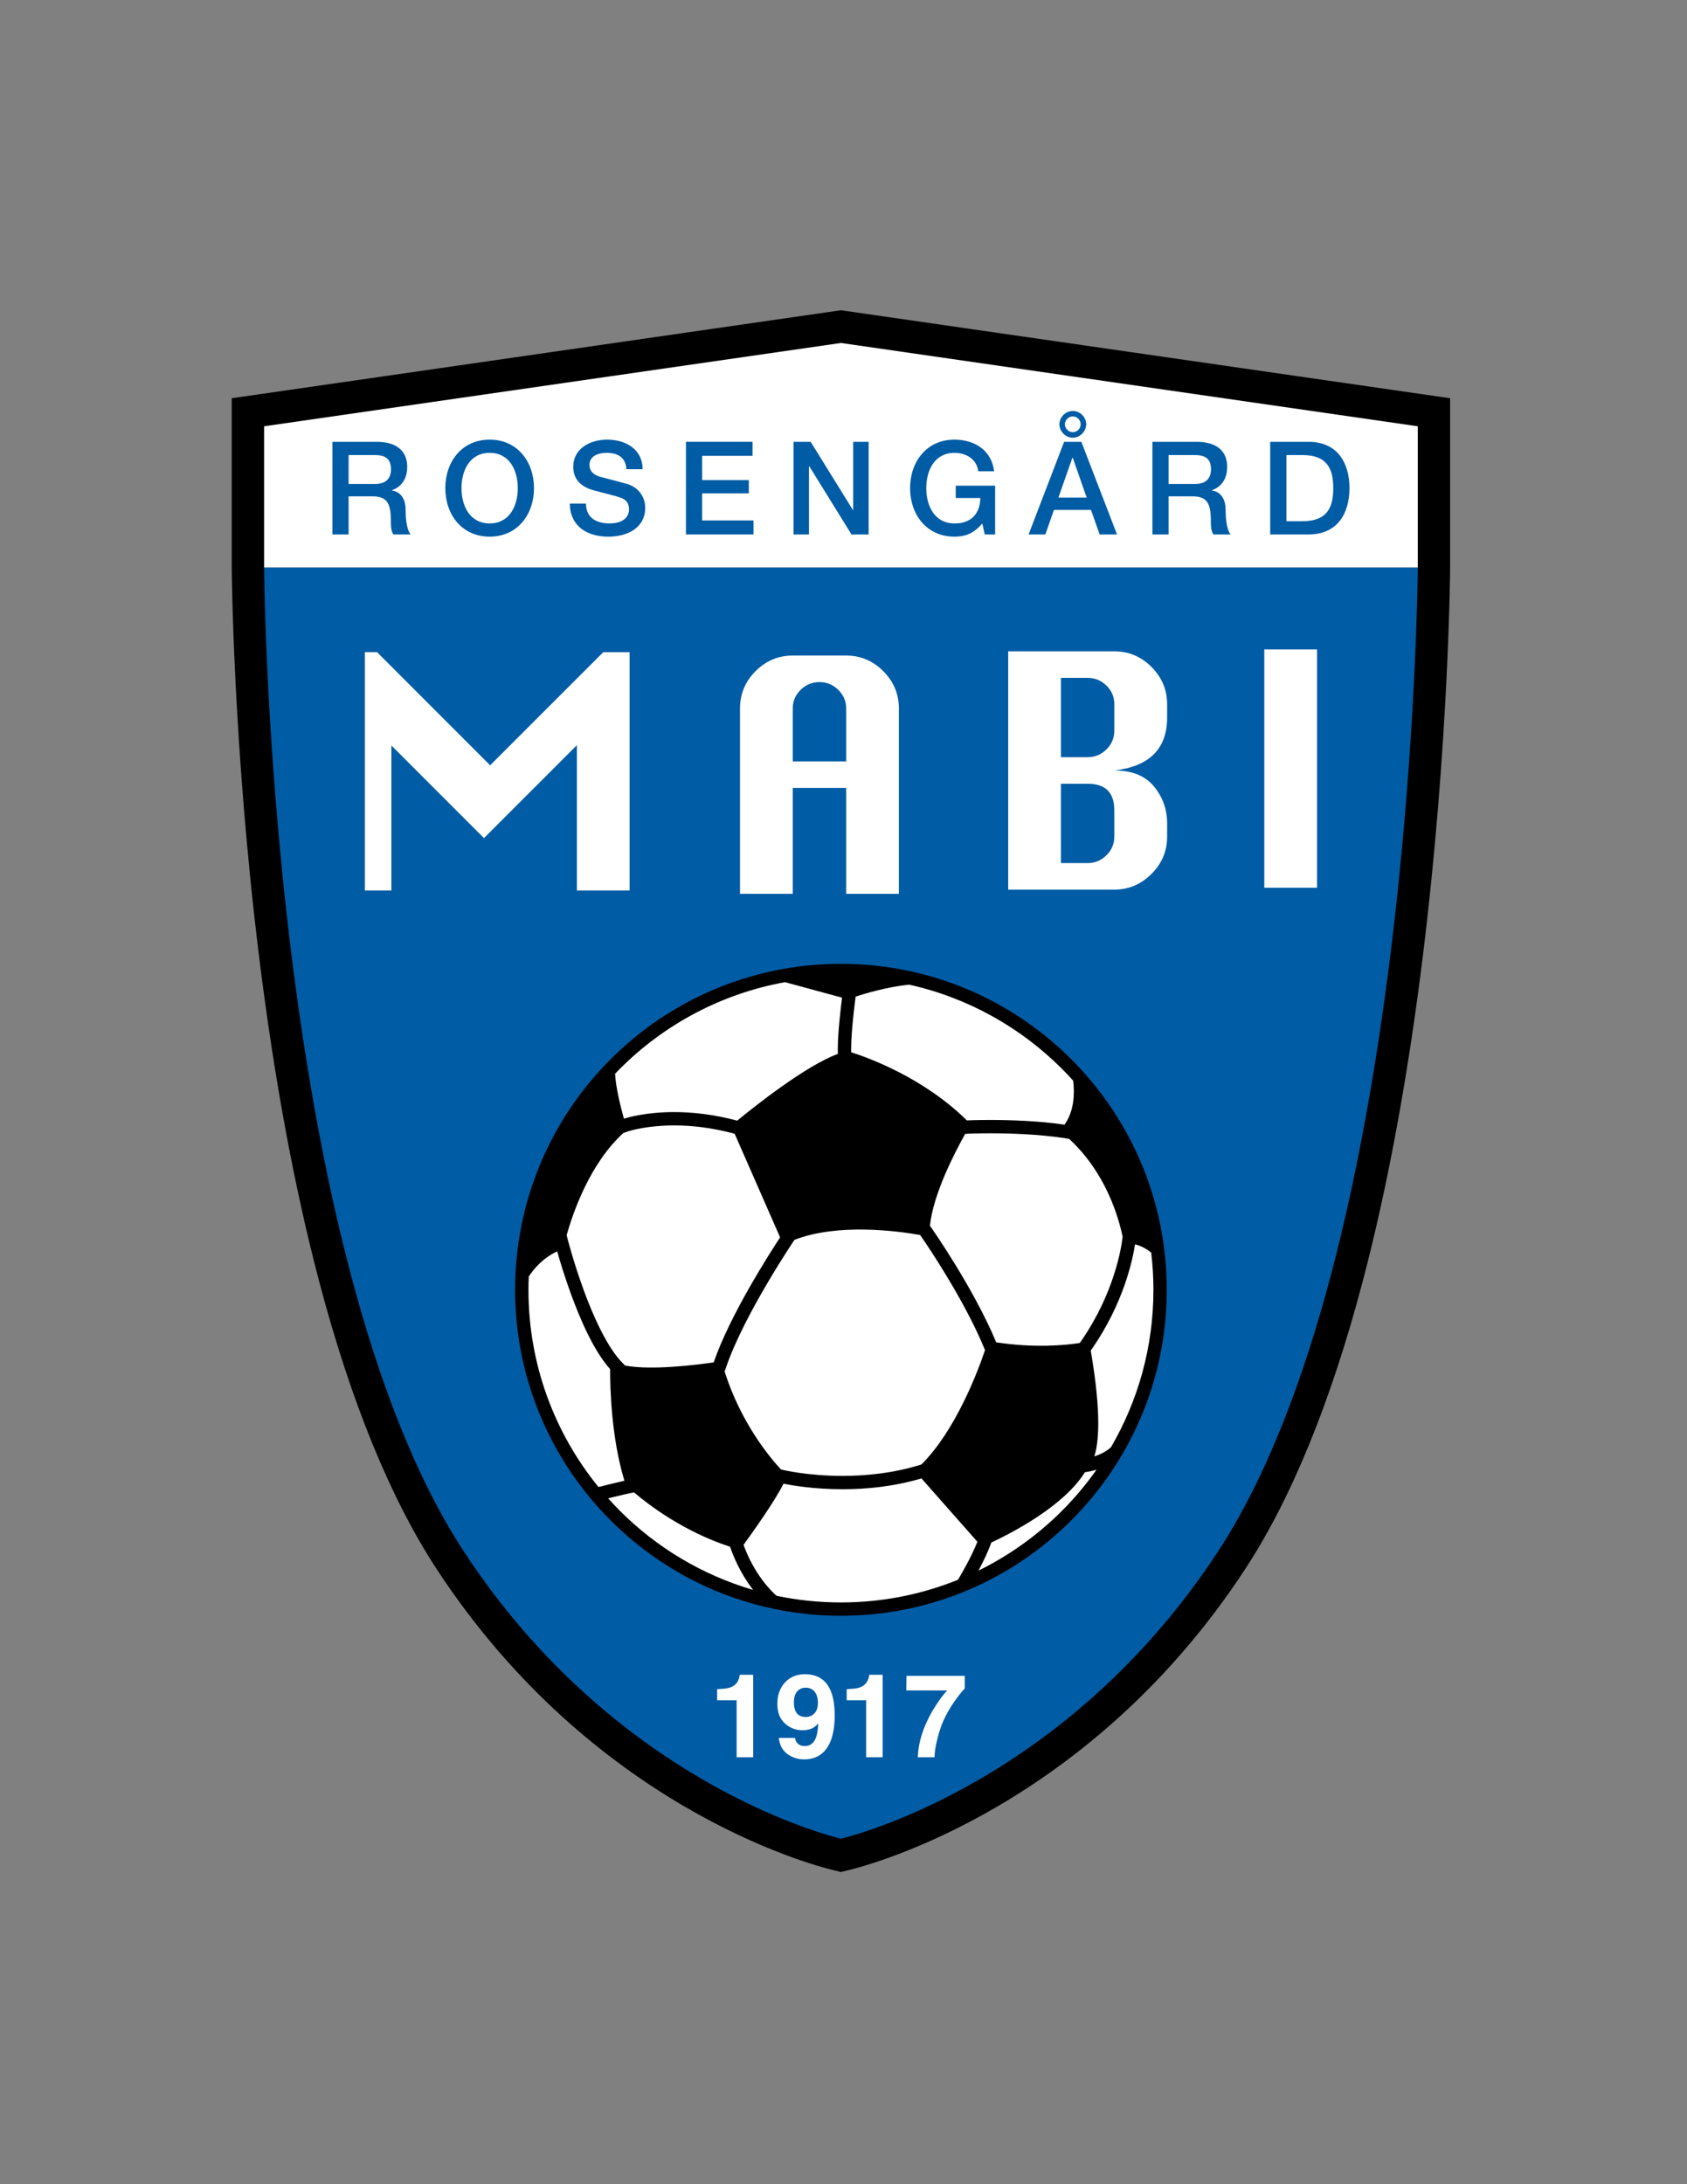 <?xml version="1.0" encoding="iso-8859-1"?>
<!-- Generator: Adobe Illustrator 24.0.1, SVG Export Plug-In . SVG Version: 6.00 Build 0)  -->
<svg version="1.1" id="Layer_1" xmlns="http://www.w3.org/2000/svg" xmlns:xlink="http://www.w3.org/1999/xlink" x="0px" y="0px"
	 viewBox="0 0 612 792" style="enable-background:new 0 0 612 792;" xml:space="preserve">
<rect x="0" y="0" width="612" height="792" fill="#808080" stroke="none"/>
<path d="M515.999,142.95c-3.808-0.548-37.474-5.41-76.73-11.078c-74.56-10.767-131.666-19.012-132.568-19.139l-1.632-0.229
	l-1.632,0.229c-0.904,0.127-58.075,8.382-132.722,19.161c-39.191,5.659-72.774,10.508-76.577,11.056l-10.068,1.451v10.172v51.21
	c0,0.606,0.423,64.016,9.836,140.426c5.454,44.27,12.831,84.182,21.926,118.628c11.507,43.578,25.88,78.683,42.721,104.339
	c56.238,85.7,134.963,106.821,143.754,108.947l2.76,0.667l2.76-0.667c8.792-2.127,87.517-23.248,143.755-108.949
	c16.841-25.654,31.214-60.759,42.721-104.337c9.095-34.446,16.472-74.359,21.926-118.628c9.414-76.41,9.837-139.82,9.837-140.426
	v-51.21v-10.172L515.999,142.95z"/>
<path style="fill:#FFFFFF;" d="M514.324,205.784v-51.21c-9.568-1.379-207.676-29.989-209.255-30.211
	c-1.579,0.222-199.687,28.832-209.255,30.211v51.21c0,0.006,0,0.022,0,0.03h418.511C514.324,205.806,514.324,205.79,514.324,205.784
	z"/>
<path style="fill:#005CA5;" d="M305.069,666.71c6.582-1.592,82.583-21.513,136.698-103.977
	c70.585-107.531,72.549-353.318,72.558-356.919H95.813c0.009,3.601,1.972,249.387,72.558,356.919
	C222.486,645.197,298.487,665.118,305.069,666.71z"/>
<path style="fill:#005CA5;" d="M120.585,160.206h16.041c7.333,0,11.1,3.384,11.1,9.077c0,6.446-4.48,8.094-5.55,8.473v0.087
	c2.022,0.287,4.98,1.801,4.98,7.107c0,3.893,0.57,7.472,1.835,8.847h-6.307c-0.892-1.461-0.892-3.306-0.892-4.954
	c0-6.154-1.266-8.872-6.672-8.872h-8.66v13.827h-5.876V160.206z M126.461,175.49h9.639c3.723,0,5.746-1.835,5.746-5.354
	c0-4.293-2.779-5.128-5.824-5.128h-9.56V175.49z"/>
<path style="fill:#005CA5;" d="M193.717,177.003c0,9.586-6.024,17.593-16.08,17.593c-10.064,0-16.088-8.007-16.088-17.593
	c0-9.59,6.024-17.589,16.088-17.589C187.693,159.414,193.717,167.413,193.717,177.003 M167.42,177.003
	c0,6.441,3.019,12.792,10.217,12.792c7.199,0,10.2-6.35,10.2-12.792c0-6.437-3.001-12.8-10.2-12.8
	C170.438,164.203,167.42,170.566,167.42,177.003"/>
<path style="fill:#005CA5;" d="M212.58,182.601c0,5.176,3.806,7.194,8.508,7.194c5.176,0,7.107-2.527,7.107-5.085
	c0-2.583-1.413-3.614-2.779-4.132c-2.349-0.9-5.406-1.496-10.021-2.779c-5.733-1.553-7.438-5.023-7.438-8.516
	c0-6.716,6.228-9.869,12.287-9.869c7.007,0,12.887,3.715,12.887,10.722h-5.88c-0.283-4.336-3.197-5.933-7.242-5.933
	c-2.731,0-6.164,0.992-6.164,4.384c0,2.345,1.605,3.663,4.002,4.328c0.514,0.143,7.947,2.066,9.682,2.575
	c4.428,1.318,6.537,5.089,6.537,8.56c0,7.538-6.672,10.547-13.352,10.547c-7.651,0-13.879-3.68-14.019-11.996H212.58z"/>
<polygon style="fill:#005CA5;" points="248.846,160.206 273.011,160.206 273.011,165.29 254.722,165.29 254.722,174.094 
	271.65,174.094 271.65,178.887 254.722,178.887 254.722,188.716 273.342,188.716 273.342,193.796 248.846,193.796 "/>
<polygon style="fill:#005CA5;" points="287.877,160.206 294.088,160.206 309.425,184.95 309.517,184.95 309.517,160.206 
	315.123,160.206 315.123,193.796 308.898,193.796 293.614,169.104 293.471,169.104 293.471,193.796 287.877,193.796 "/>
<path style="fill:#005CA5;" d="M361.01,193.796h-3.767l-0.888-3.954c-3.157,3.571-6.02,4.754-10.108,4.754
	c-10.073,0-16.093-8.007-16.093-17.593c0-9.59,6.02-17.589,16.093-17.589c7.334,0,13.483,3.901,14.396,11.47h-5.749
	c-0.549-4.415-4.436-6.681-8.647-6.681c-7.22,0-10.221,6.363-10.221,12.8c0,6.441,3.001,12.792,10.221,12.792
	c6.003,0.091,9.309-3.536,9.395-9.216h-8.926v-4.462h14.293V193.796z"/>
<path style="fill:#005CA5;" d="M386.036,160.206h6.246l12.943,33.59h-6.298l-3.149-8.899h-13.431l-3.123,8.899h-6.08
	L386.036,160.206z M383.966,180.426h10.247l-5.036-14.431h-0.026h-0.122L383.966,180.426z M384.331,153.864
	c0-2.64,2.253-4.845,4.846-4.845c2.636,0,4.862,2.205,4.862,4.845c0,2.583-2.227,4.845-4.862,4.845
	C386.584,158.709,384.331,156.448,384.331,153.864 M389.177,156.722c1.565,0,2.861-1.361,2.861-2.857
	c0-1.562-1.296-2.879-2.861-2.879c-1.497,0-2.871,1.318-2.871,2.879C386.306,155.36,387.68,156.722,389.177,156.722"/>
<path style="fill:#005CA5;" d="M418.065,160.206h16.023c7.358,0,11.1,3.393,11.1,9.077c0,6.446-4.463,8.094-5.541,8.473v0.087
	c2.026,0.287,4.984,1.801,4.984,7.107c0,3.893,0.557,7.472,1.844,8.847h-6.298c-0.913-1.461-0.913-3.306-0.913-4.954
	c0-6.154-1.262-8.872-6.664-8.872h-8.672v13.827h-5.863V160.206z M423.929,175.49h9.655c3.706,0,5.741-1.835,5.741-5.354
	c0-4.293-2.783-5.128-5.846-5.128h-9.551V175.49z"/>
<path style="fill:#005CA5;" d="M460.794,160.206h13.936c10.369,0,14.823,7.537,14.823,16.797c0,9.264-4.454,16.793-14.823,16.793
	h-13.936V160.206z M466.683,188.995h5.803c9.212,0,11.186-5.271,11.186-11.991c0-6.724-1.975-11.996-11.186-11.996h-5.803V188.995z"
	/>
<polygon style="fill:#FFFFFF;" points="132.358,322.905 132.358,236.482 136.794,236.482 177.813,277.501 218.842,236.49 
	228.402,236.49 228.402,322.905 209.277,322.905 209.277,270.207 175.578,303.902 141.987,270.32 141.987,322.905 "/>
<path style="fill:#FFFFFF;" d="M268.451,324.114v-67.233c0-5.237,1.888-9.756,5.654-13.522c3.767-3.767,8.294-5.659,13.54-5.659
	h19.259c5.255,0,9.77,1.892,13.54,5.684c3.767,3.789,5.654,8.286,5.654,13.497v67.233h-19.133v-38.393h-19.381v38.393H268.451z
	 M287.585,276.092h19.381v-19.211c0-2.619-0.953-4.854-2.867-6.742c-1.909-1.875-4.18-2.81-6.824-2.81s-4.928,0.935-6.824,2.81
	c-1.914,1.887-2.866,4.123-2.866,6.742V276.092z"/>
<path style="fill:#FFFFFF;" d="M365.748,322.583v-86.415h38.449c5.254,0,9.768,1.896,13.553,5.685
	c3.758,3.792,5.654,8.286,5.654,13.505v4.836c0,5.628-1.601,10.047-4.768,13.253c-3.166,3.197-7.968,5.176-14.37,5.933
	c6.402,0,11.204,1.927,14.37,5.789c3.167,3.867,4.768,8.32,4.768,13.396v4.837c0,5.224-1.897,9.712-5.698,13.505
	c-3.801,3.779-8.272,5.676-13.509,5.676H365.748z M384.886,274.561h9.691c2.627,0,4.915-0.935,6.828-2.832
	c1.905-1.896,2.845-4.162,2.845-6.781v-9.599c0-2.618-0.939-4.876-2.845-6.746c-1.913-1.87-4.201-2.805-6.828-2.805h-9.691V274.561z
	 M384.886,312.954h9.691c2.627,0,4.915-0.944,6.828-2.832c1.905-1.901,2.845-4.136,2.845-6.72v-9.6c0-6.407-3.21-9.612-9.673-9.612
	h-9.691V312.954z"/>
<rect x="458.652" y="235.481" style="fill:#FFFFFF;" width="19.128" height="86.423"/>
<path style="fill:#FFFFFF;" d="M260.157,616.518v-4.018c1.862-0.087,3.162-0.218,3.91-0.383c1.188-0.253,2.149-0.766,2.897-1.531
	c0.509-0.53,0.9-1.244,1.157-2.123c0.144-0.53,0.226-0.931,0.226-1.174h4.889v29.89h-6.016v-20.66H260.157z"/>
<path style="fill:#FFFFFF;" d="M284.779,610.055c1.853-1.975,4.25-2.975,7.207-2.975c4.55,0,7.669,2.001,9.36,6.002
	c0.974,2.288,1.453,5.28,1.453,8.986c0,3.61-0.461,6.585-1.388,9.029c-1.774,4.567-5.006,6.863-9.73,6.863
	c-2.253,0-4.275-0.67-6.063-1.966c-1.792-1.34-2.818-3.271-3.084-5.811h5.872c0.139,0.879,0.505,1.601,1.122,2.14
	c0.596,0.548,1.414,0.817,2.414,0.817c1.94,0,3.314-1.061,4.106-3.166c0.418-1.166,0.696-2.87,0.8-5.098
	c-0.535,0.652-1.105,1.166-1.701,1.549c-1.096,0.661-2.449,0.974-4.062,0.974c-2.371,0-4.489-0.809-6.315-2.453
	c-1.844-1.643-2.771-4.01-2.771-7.115C281.999,614.647,282.926,612.055,284.779,610.055 M294.691,621.902
	c1.357-0.861,2.022-2.34,2.022-4.454c0-1.679-0.383-3.01-1.174-4.019c-0.792-0.975-1.879-1.462-3.249-1.462
	c-1.009,0-1.875,0.278-2.583,0.853c-1.131,0.87-1.696,2.366-1.696,4.445c0,1.783,0.357,3.105,1.07,3.993
	c0.722,0.887,1.827,1.339,3.331,1.339C293.217,622.598,293.991,622.354,294.691,621.902"/>
<path style="fill:#FFFFFF;" d="M307.157,616.518v-4.018c1.853-0.087,3.153-0.218,3.893-0.383c1.192-0.253,2.153-0.766,2.884-1.531
	c0.526-0.53,0.909-1.244,1.166-2.123c0.144-0.53,0.234-0.931,0.234-1.174h4.88v29.89h-6.002v-20.66H307.157z"/>
<path style="fill:#FFFFFF;" d="M349.981,612.264c-0.896,0.879-2.113,2.41-3.696,4.637c-1.575,2.227-2.889,4.523-3.967,6.863
	c-0.835,1.861-1.609,4.123-2.279,6.811c-0.679,2.679-1.009,4.889-1.009,6.603h-6.072c0.165-5.359,1.914-10.926,5.271-16.737
	c2.157-3.566,3.967-6.054,5.42-7.48h-14.866l0.069-5.289h21.129V612.264z"/>
<path d="M305.07,349.49c-65.283,0.002-118.199,52.92-118.201,118.203c0.002,65.281,52.919,118.197,118.201,118.197
	c65.278,0,118.196-52.916,118.198-118.197C423.267,402.41,370.349,349.492,305.07,349.49z"/>
<path style="fill:#FFFFFF;" d="M263.45,495.667c3.239-9.496,9.47-21.13,14.879-30.306c2.705-4.593,5.203-8.582,7.024-11.419
	c1.537-2.393,2.572-3.94,2.862-4.371c15.705-6.098,37.292-3.221,45.585-1.761c0.341,0.488,1.159,1.673,2.327,3.423
	c4.682,7.007,14.852,22.975,20.916,37.615l0.299,0.722c-2.755,8.113-10.754,29.185-23.073,41.46
	c-10.11,3.168-20.168,4.141-28.603,4.139c-6.366,0-11.803-0.547-15.634-1.092c-1.914-0.273-3.428-0.544-4.454-0.746
	c-1.026-0.202-1.531-0.328-1.533-0.326l-0.742-0.181c-4.4-4.748-14.585-17.146-20.429-35.479L263.45,495.667z"/>
<path style="fill:#FFFFFF;" d="M258.907,494.001c-6.488,0.946-22.591,2.953-32.122,1.164l-0.829-0.828h-0.002
	c-5.491-5.415-10.753-16.954-14.366-26.988c-1.826-5.023-3.283-9.69-4.282-13.093c-0.999-3.401-1.529-5.511-1.531-5.517
	l-0.214-0.848c2.397-8.52,8.521-26.052,20.568-37.046l1.467-0.522c0,0,0.053-0.019,0.23-0.076c1.244-0.396,7.333-2.162,16.754-2.162
	c6.06,0,13.499,0.732,21.936,3.026l16.485,37.572C278.685,455.261,264.74,477.086,258.907,494.001z"/>
<path style="fill:#FFFFFF;" d="M337.576,444.77l-0.219-0.311c1.158-11.445,9.028-26.612,12.796-33.324l1.54-0.066h-0.002
	c0.008-0.002,2.939-0.126,7.506-0.126c6.99-0.002,17.754,0.301,27.178,1.786l1.469,0.23c5.351,4.86,15.185,16.046,19.416,35.418
	c-0.01,0.101-0.023,0.217-0.04,0.36c-0.423,3.655-2.941,20.01-14.887,37.354l-0.609,0.885c-5.273,0.814-16.34,1.891-30.321-0.239
	C352.958,466.538,337.622,444.847,337.576,444.77z"/>
<path style="fill:#FFFFFF;" d="M389.325,391.856c0.515,4.293,0.491,10.877-3.151,15.954c-9.613-1.426-20.072-1.703-26.977-1.705
	c-4.654,0-7.685,0.128-7.712,0.13l-0.74,0.031c-15.982-15.796-36.533-23-41.961-24.702l-0.008-0.25
	c-0.009-0.267-0.011-0.564-0.011-0.886c-0.002-3.533,0.427-8.509,0.86-12.546c0.316-2.95,0.63-5.397,0.777-6.513
	c3.956-1.291,11.577-3.51,19.366-4.337c21.387,4.752,40.497,15.539,55.458,30.498C386.632,388.935,387.996,390.38,389.325,391.856z"
	/>
<path style="fill:#FFFFFF;" d="M284.775,356.141l20.701,5.617c-0.475,3.705-1.54,12.654-1.546,18.671
	c0,0.341,0.002,0.686,0.013,1.037l0.022,0.68c-11.68,4.283-30.219,19.024-36.533,24.208c-8.735-2.34-16.492-3.106-22.849-3.106
	c-10.106,0.002-16.695,1.902-18.249,2.399c-1.214-4.404-2.973-11.496-3.192-16.305c0.583-0.61,1.172-1.215,1.769-1.812
	C240.89,371.552,261.604,360.327,284.775,356.141z"/>
<path style="fill:#FFFFFF;" d="M191.816,462.876c1.989-3.02,5.275-6.774,10.313-9.122c0.998,3.516,2.678,9.093,4.914,15.246
	c3.548,9.679,8.297,20.683,14.295,27.475c-0.019,7.164,0.468,24.933,5.18,40.453c-3.121,0.69-7.237,1.721-9.408,2.272
	c-15.881-19.51-25.402-44.388-25.402-71.509C191.707,466.078,191.749,464.474,191.816,462.876z"/>
<path style="fill:#FFFFFF;" d="M220.617,543.307c0.476-0.118,0.969-0.24,1.488-0.367c2.85-0.7,6.183-1.486,7.83-1.776l0.063-0.011
	c5.489,4.665,18.134,14.253,34.838,19.704c2.397,6.889,5.6,12.062,8.371,15.652c-18.493-5.405-35.028-15.39-48.297-28.657
	C223.436,546.378,222.008,544.859,220.617,543.307z"/>
<path style="fill:#FFFFFF;" d="M281.727,578.644c-1.598-1.375-7.913-7.34-12.001-18.474c3.19-4.381,11.369-15.821,14.515-22.176
	c3.027,0.616,11.008,2.009,21.426,2.011c8.409,0,18.401-0.912,28.623-3.922l20.278,22.968c-1.042,2.665-2.541,5.711-3.923,8.275
	c-1.323,2.472-2.521,4.509-3.115,5.5c-13.113,5.302-27.441,8.227-42.46,8.227C297.067,581.055,289.26,580.221,281.727,578.644z"/>
<path style="fill:#FFFFFF;" d="M385.227,547.852c-8.782,8.78-18.997,16.121-30.26,21.652c1.653-3.091,3.483-6.818,4.647-10.17
	c7.718-3.606,26.352-13.259,33.956-25.488c0.969-0.139,2.483-0.412,4.225-0.933C394.036,538.248,389.831,543.248,385.227,547.852z"
	/>
<path style="fill:#FFFFFF;" d="M403.038,524.753c-1.654,1.565-3.965,2.665-6.061,3.348c1.554-4.682,2.713-15.177-1.281-38.358
	l0.625-0.908c11.134-16.195,14.485-31.467,15.441-37.628c1.654,0.392,3.698,1.252,5.868,2.994c0.524,4.425,0.803,8.925,0.803,13.492
	C418.432,488.503,412.822,507.993,403.038,524.753z"/>
</svg>
